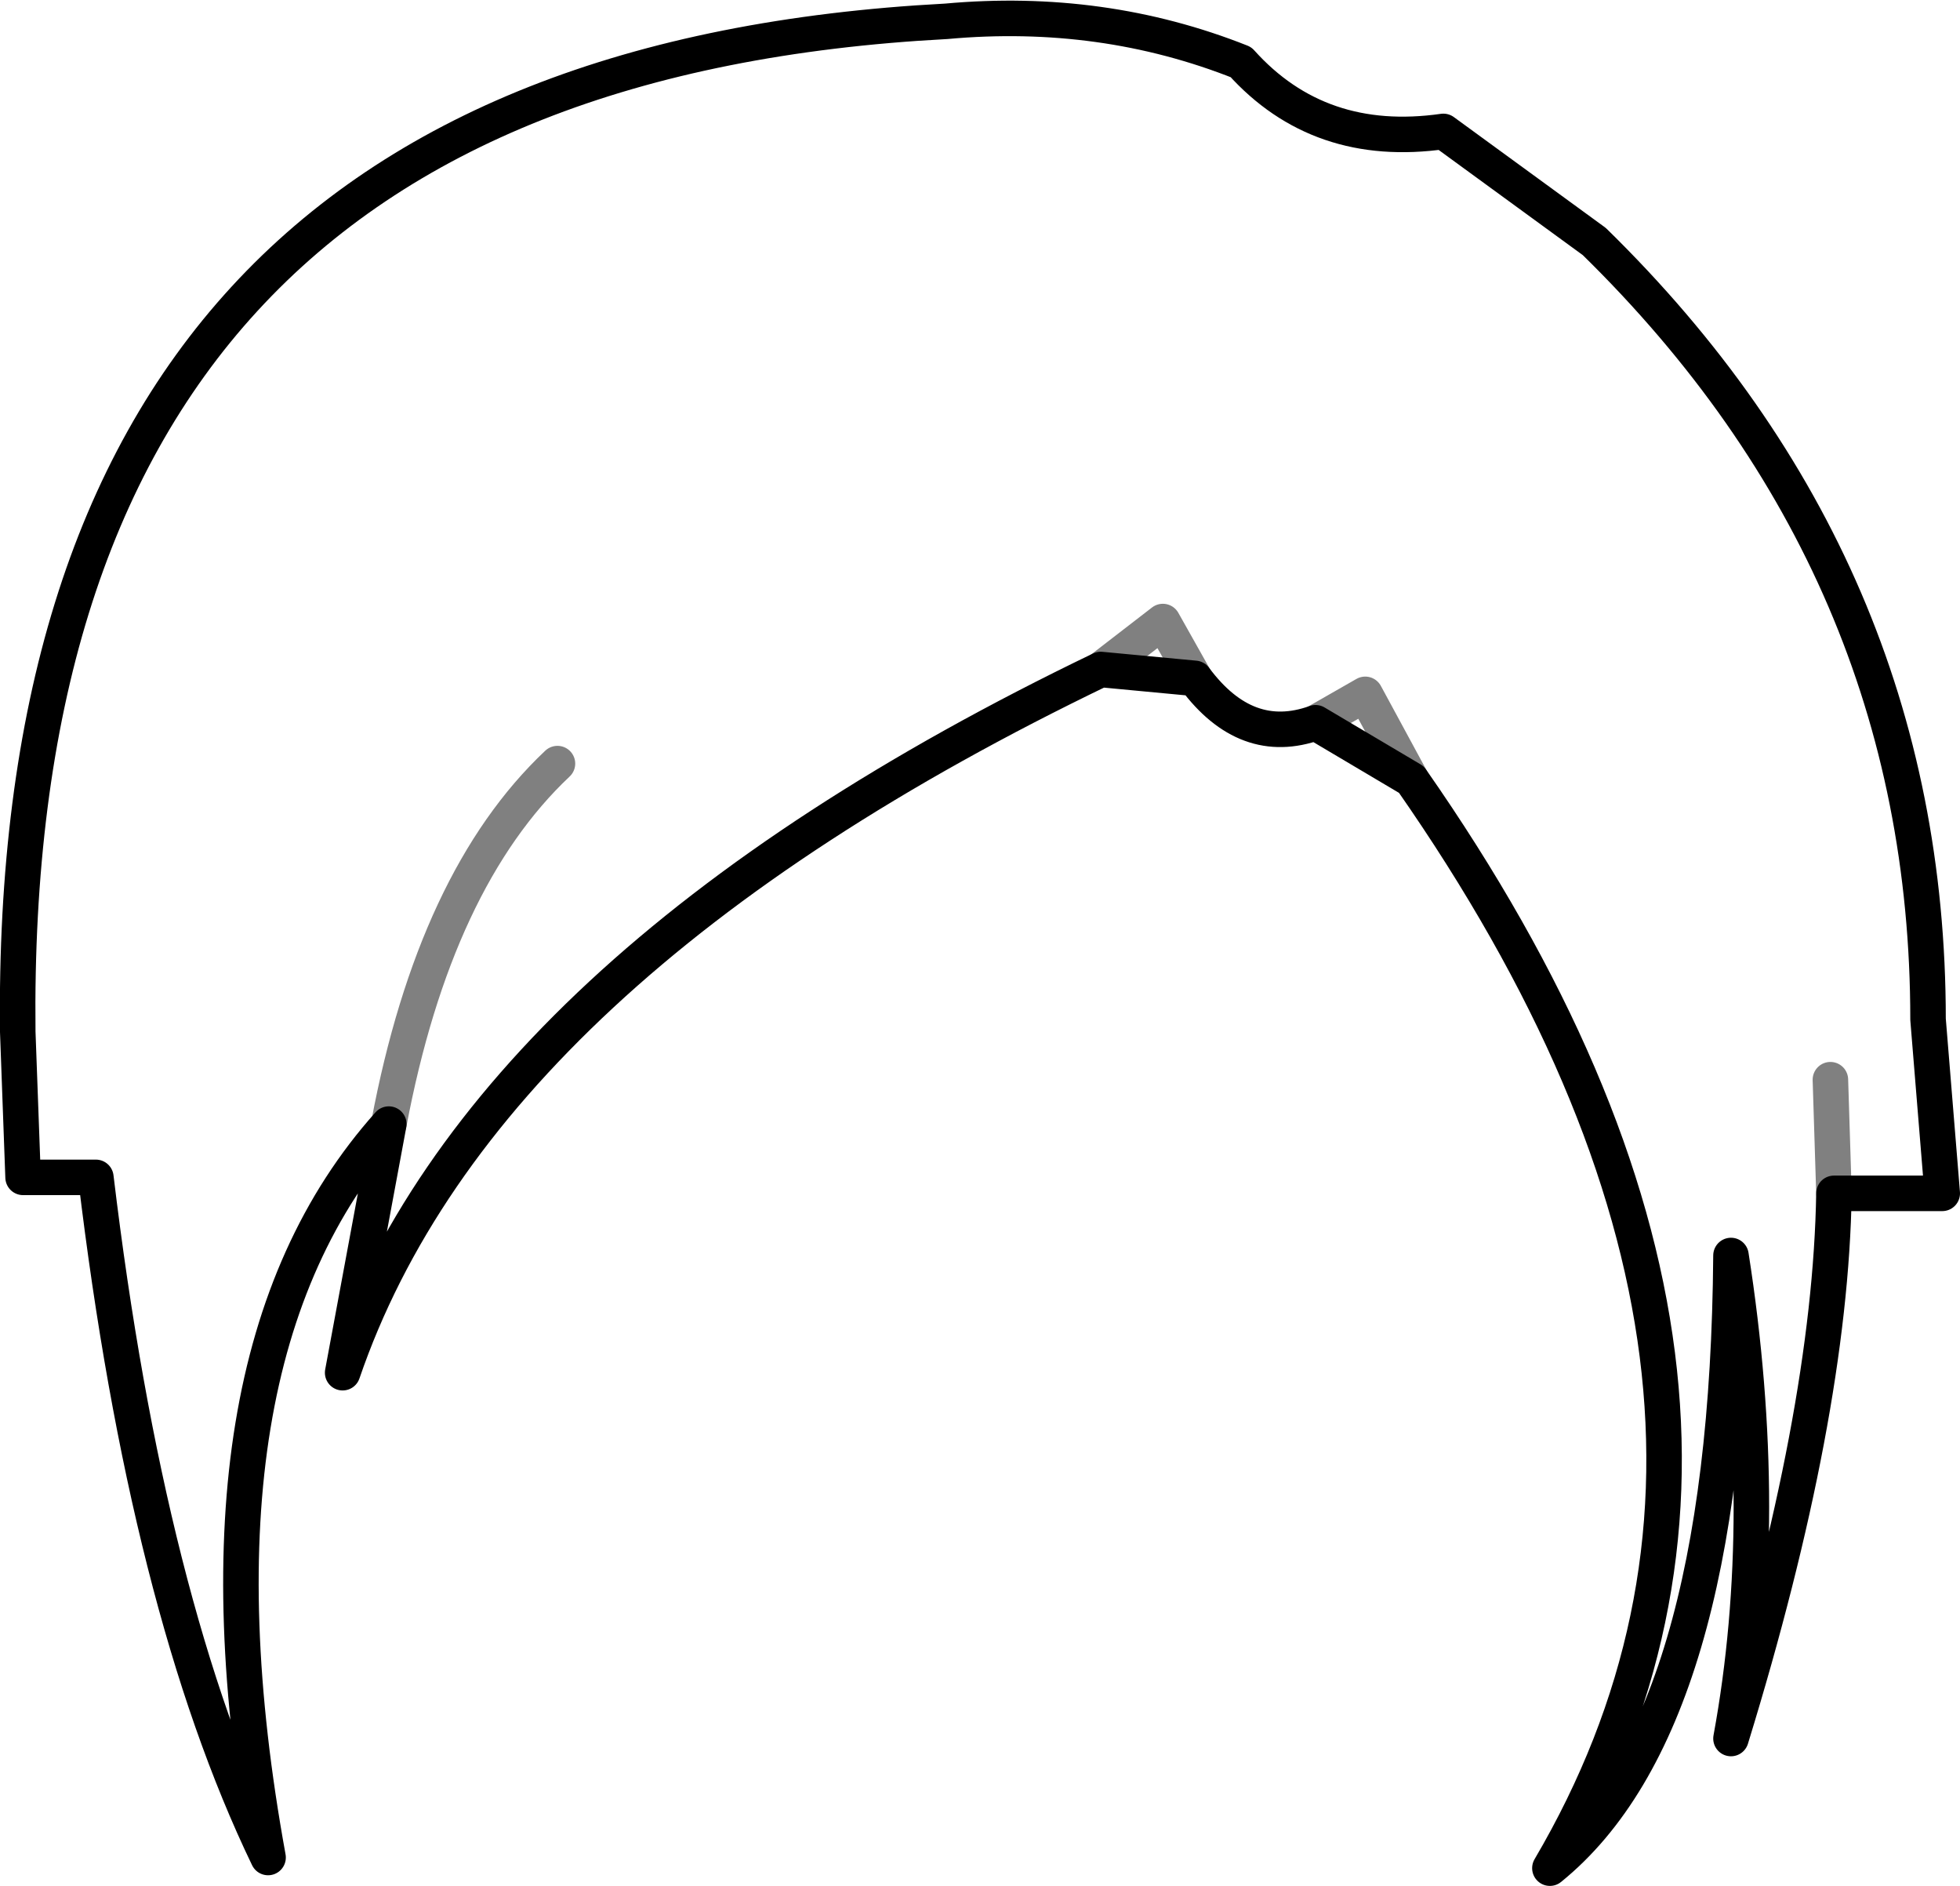 <?xml version="1.0" encoding="UTF-8" standalone="no"?>
<svg xmlns:xlink="http://www.w3.org/1999/xlink" height="53.1px" width="55.2px" xmlns="http://www.w3.org/2000/svg">
  <g transform="matrix(1.0, 0.0, 0.0, 1.0, -373.15, -100.6)">
    <path d="M399.8 101.2 Q404.2 100.8 408.1 102.35 410.3 104.8 413.8 104.3 L418.05 107.4 Q427.45 116.6 427.45 129.3 L427.85 134.2 424.8 134.2 Q424.7 140.45 421.9 149.55 423.05 143.3 421.9 135.95 421.8 149.15 416.8 153.2 424.8 139.6 412.9 122.55 L410.2 120.95 Q408.25 121.65 406.8 119.7 L404.15 119.45 Q386.7 127.85 382.8 139.25 L384.1 132.25 Q378.15 138.9 380.7 152.9 377.3 145.85 375.85 133.75 L373.8 133.75 373.65 129.65 Q373.35 102.6 399.8 101.2" fill="none" stroke="#000000" stroke-linecap="round" stroke-linejoin="round" stroke-width="1.0"/>
    <path d="M384.1 132.25 Q385.4 125.35 388.85 122.1 M406.8 119.7 L405.9 118.1 404.15 119.45 M412.9 122.55 L411.6 120.15 410.2 120.95 M424.8 134.2 L424.7 131.0" fill="none" stroke="#000000" stroke-linecap="round" stroke-linejoin="round" stroke-opacity="0.498" stroke-width="1.0"/>
  </g>
</svg>
